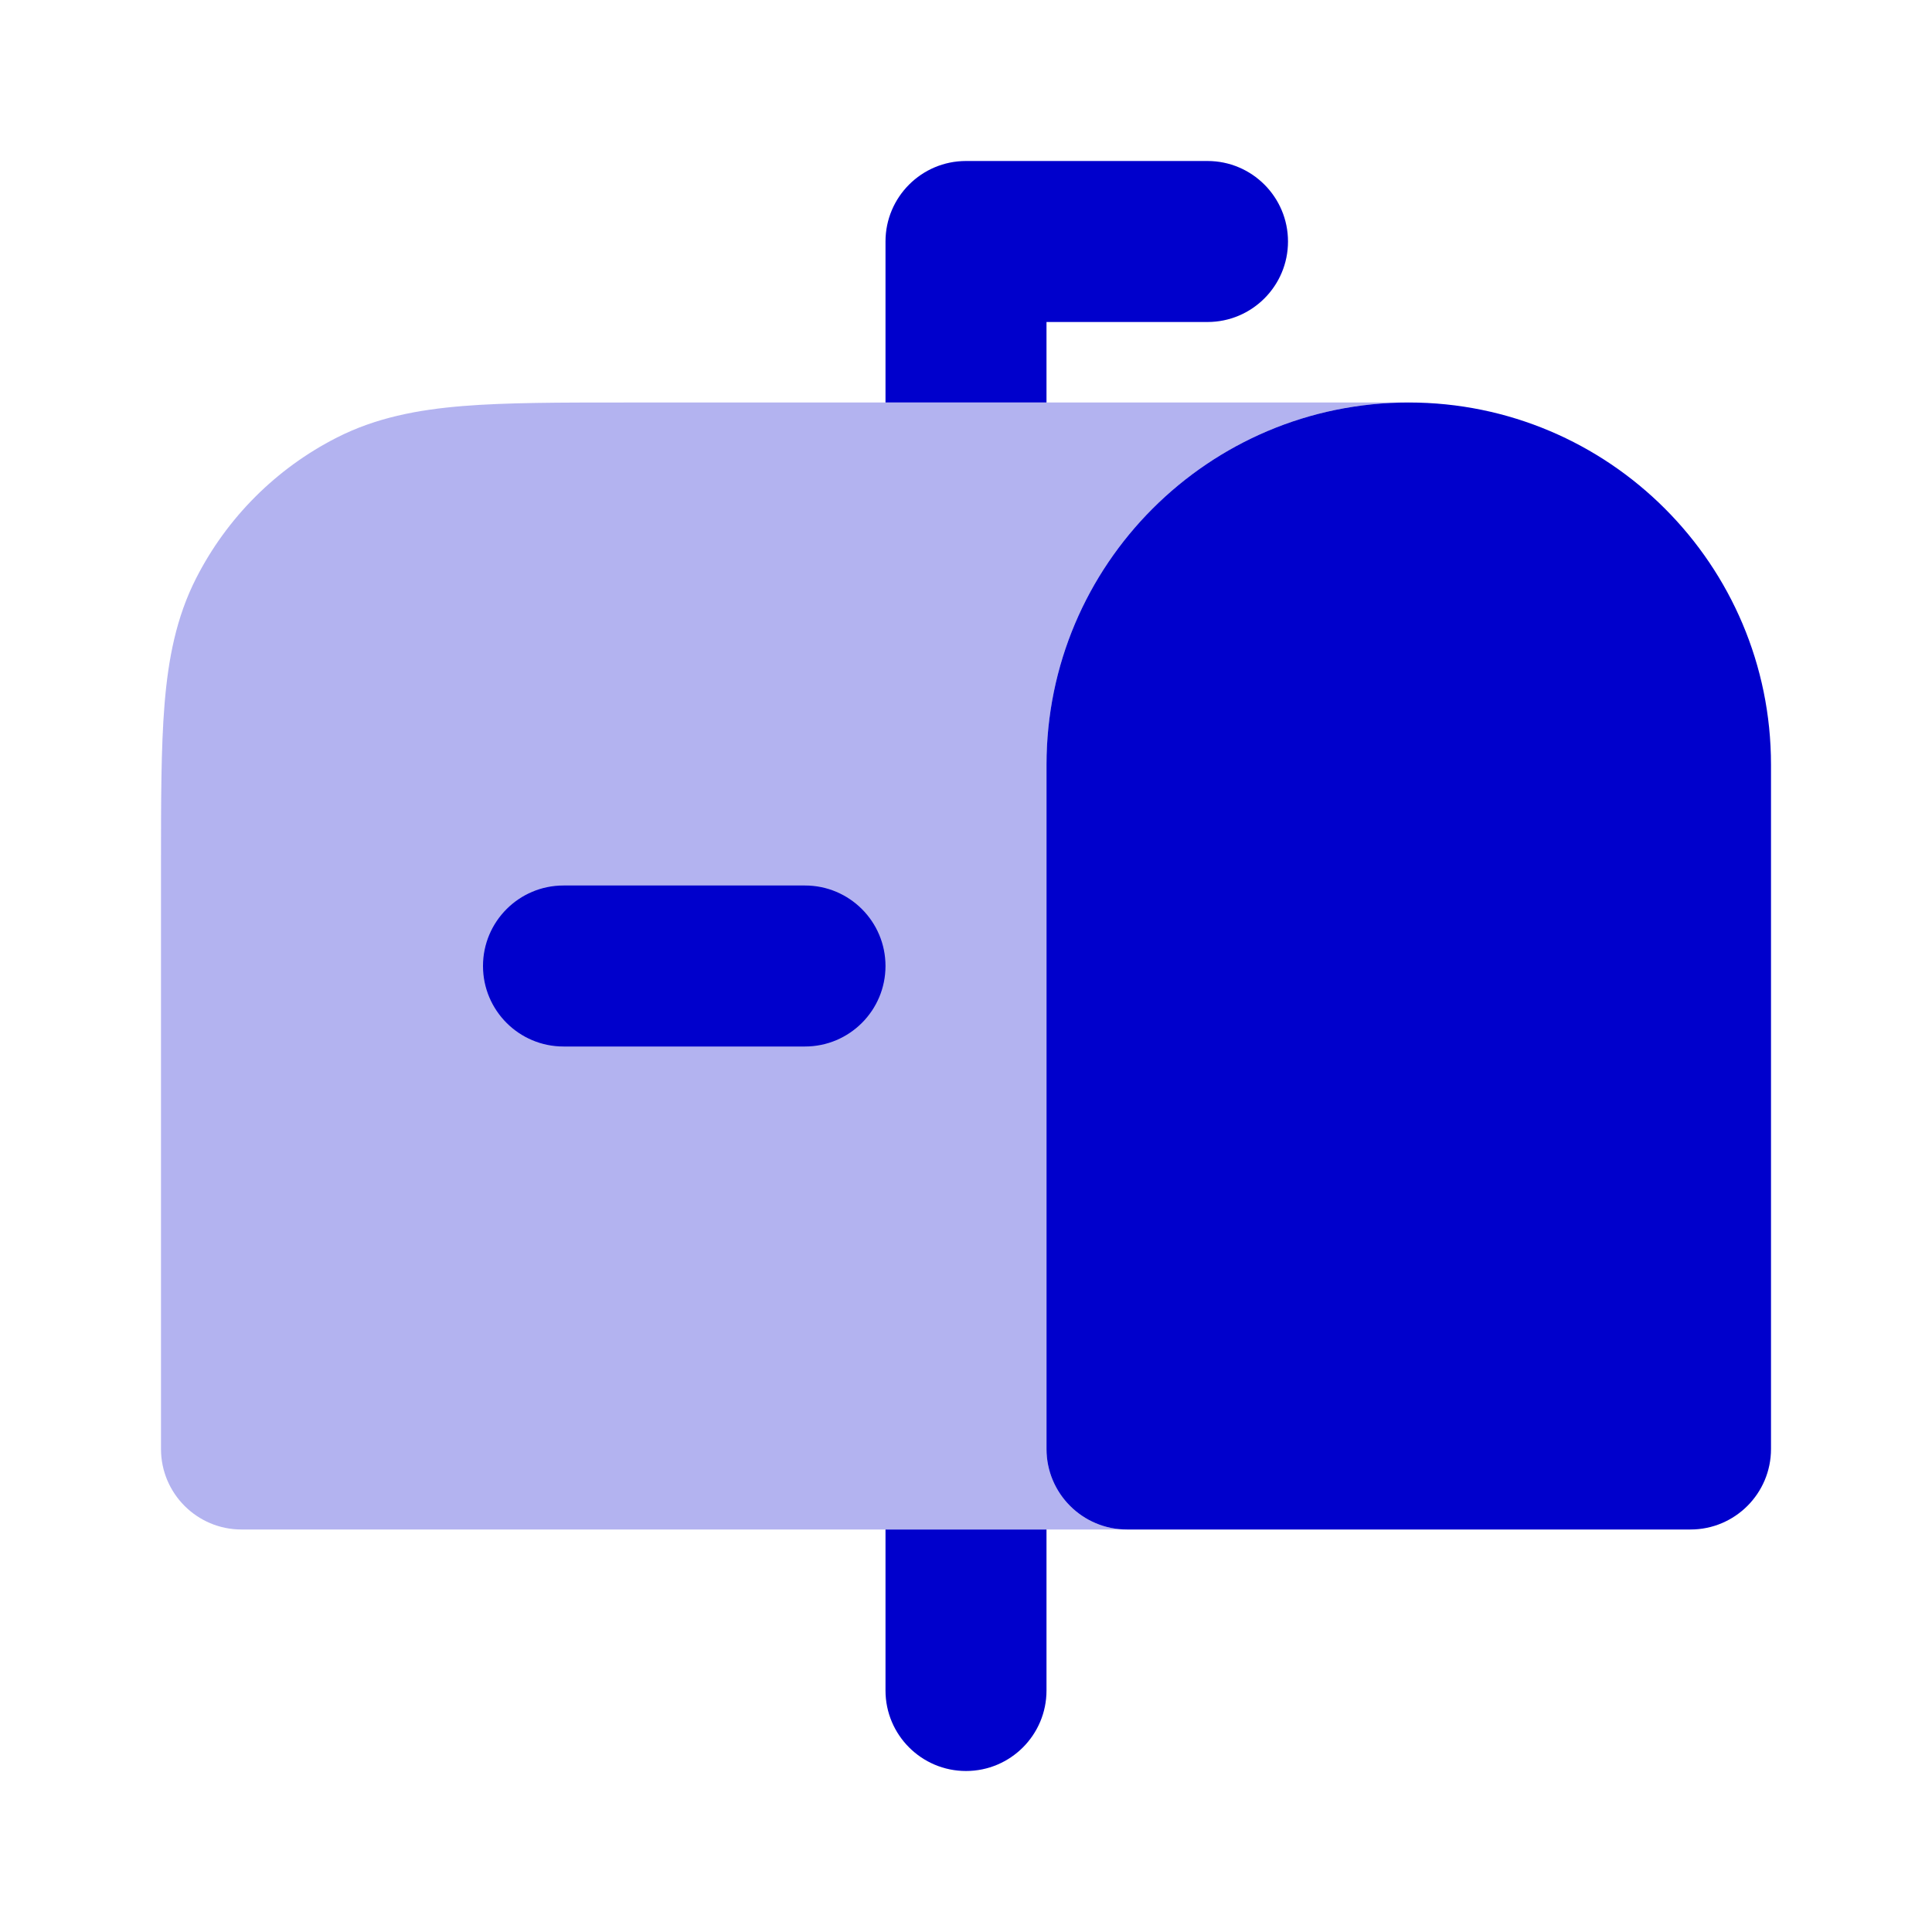<svg width="24" height="24" viewBox="0 0 24 24" fill="none" xmlns="http://www.w3.org/2000/svg">
<path opacity="0.3" d="M7.759 5H17.5C15.015 5 13 7.015 13 9.5V18C13 18.552 13.448 19 14 19L3 19C2.448 19 2 18.552 2 18V10.759C2 9.954 2 9.289 2.044 8.748C2.09 8.186 2.189 7.669 2.436 7.184C2.819 6.431 3.431 5.819 4.184 5.436C4.669 5.189 5.186 5.09 5.748 5.044C6.289 5 6.954 5 7.759 5Z" fill="#0000CC"/>
<path d="M12 2C11.448 2 11 2.448 11 3V5H13V4H15C15.552 4 16 3.552 16 3C16 2.448 15.552 2 15 2H12Z" fill="#0000CC"/>
<path d="M11 21V19H13V21C13 21.552 12.552 22 12 22C11.448 22 11 21.552 11 21Z" fill="#0000CC"/>
<path d="M17.5 5C15.015 5 13 7.015 13 9.5V18C13 18.552 13.448 19 14 19H21C21.552 19 22 18.552 22 18V9.5C22 7.015 19.985 5 17.5 5Z" fill="#0000CC"/>
<path d="M6 12C6 11.448 6.448 11 7 11H10C10.552 11 11 11.448 11 12C11 12.552 10.552 13 10 13H7C6.448 13 6 12.552 6 12Z" fill="#0000CC"/>
</svg>
